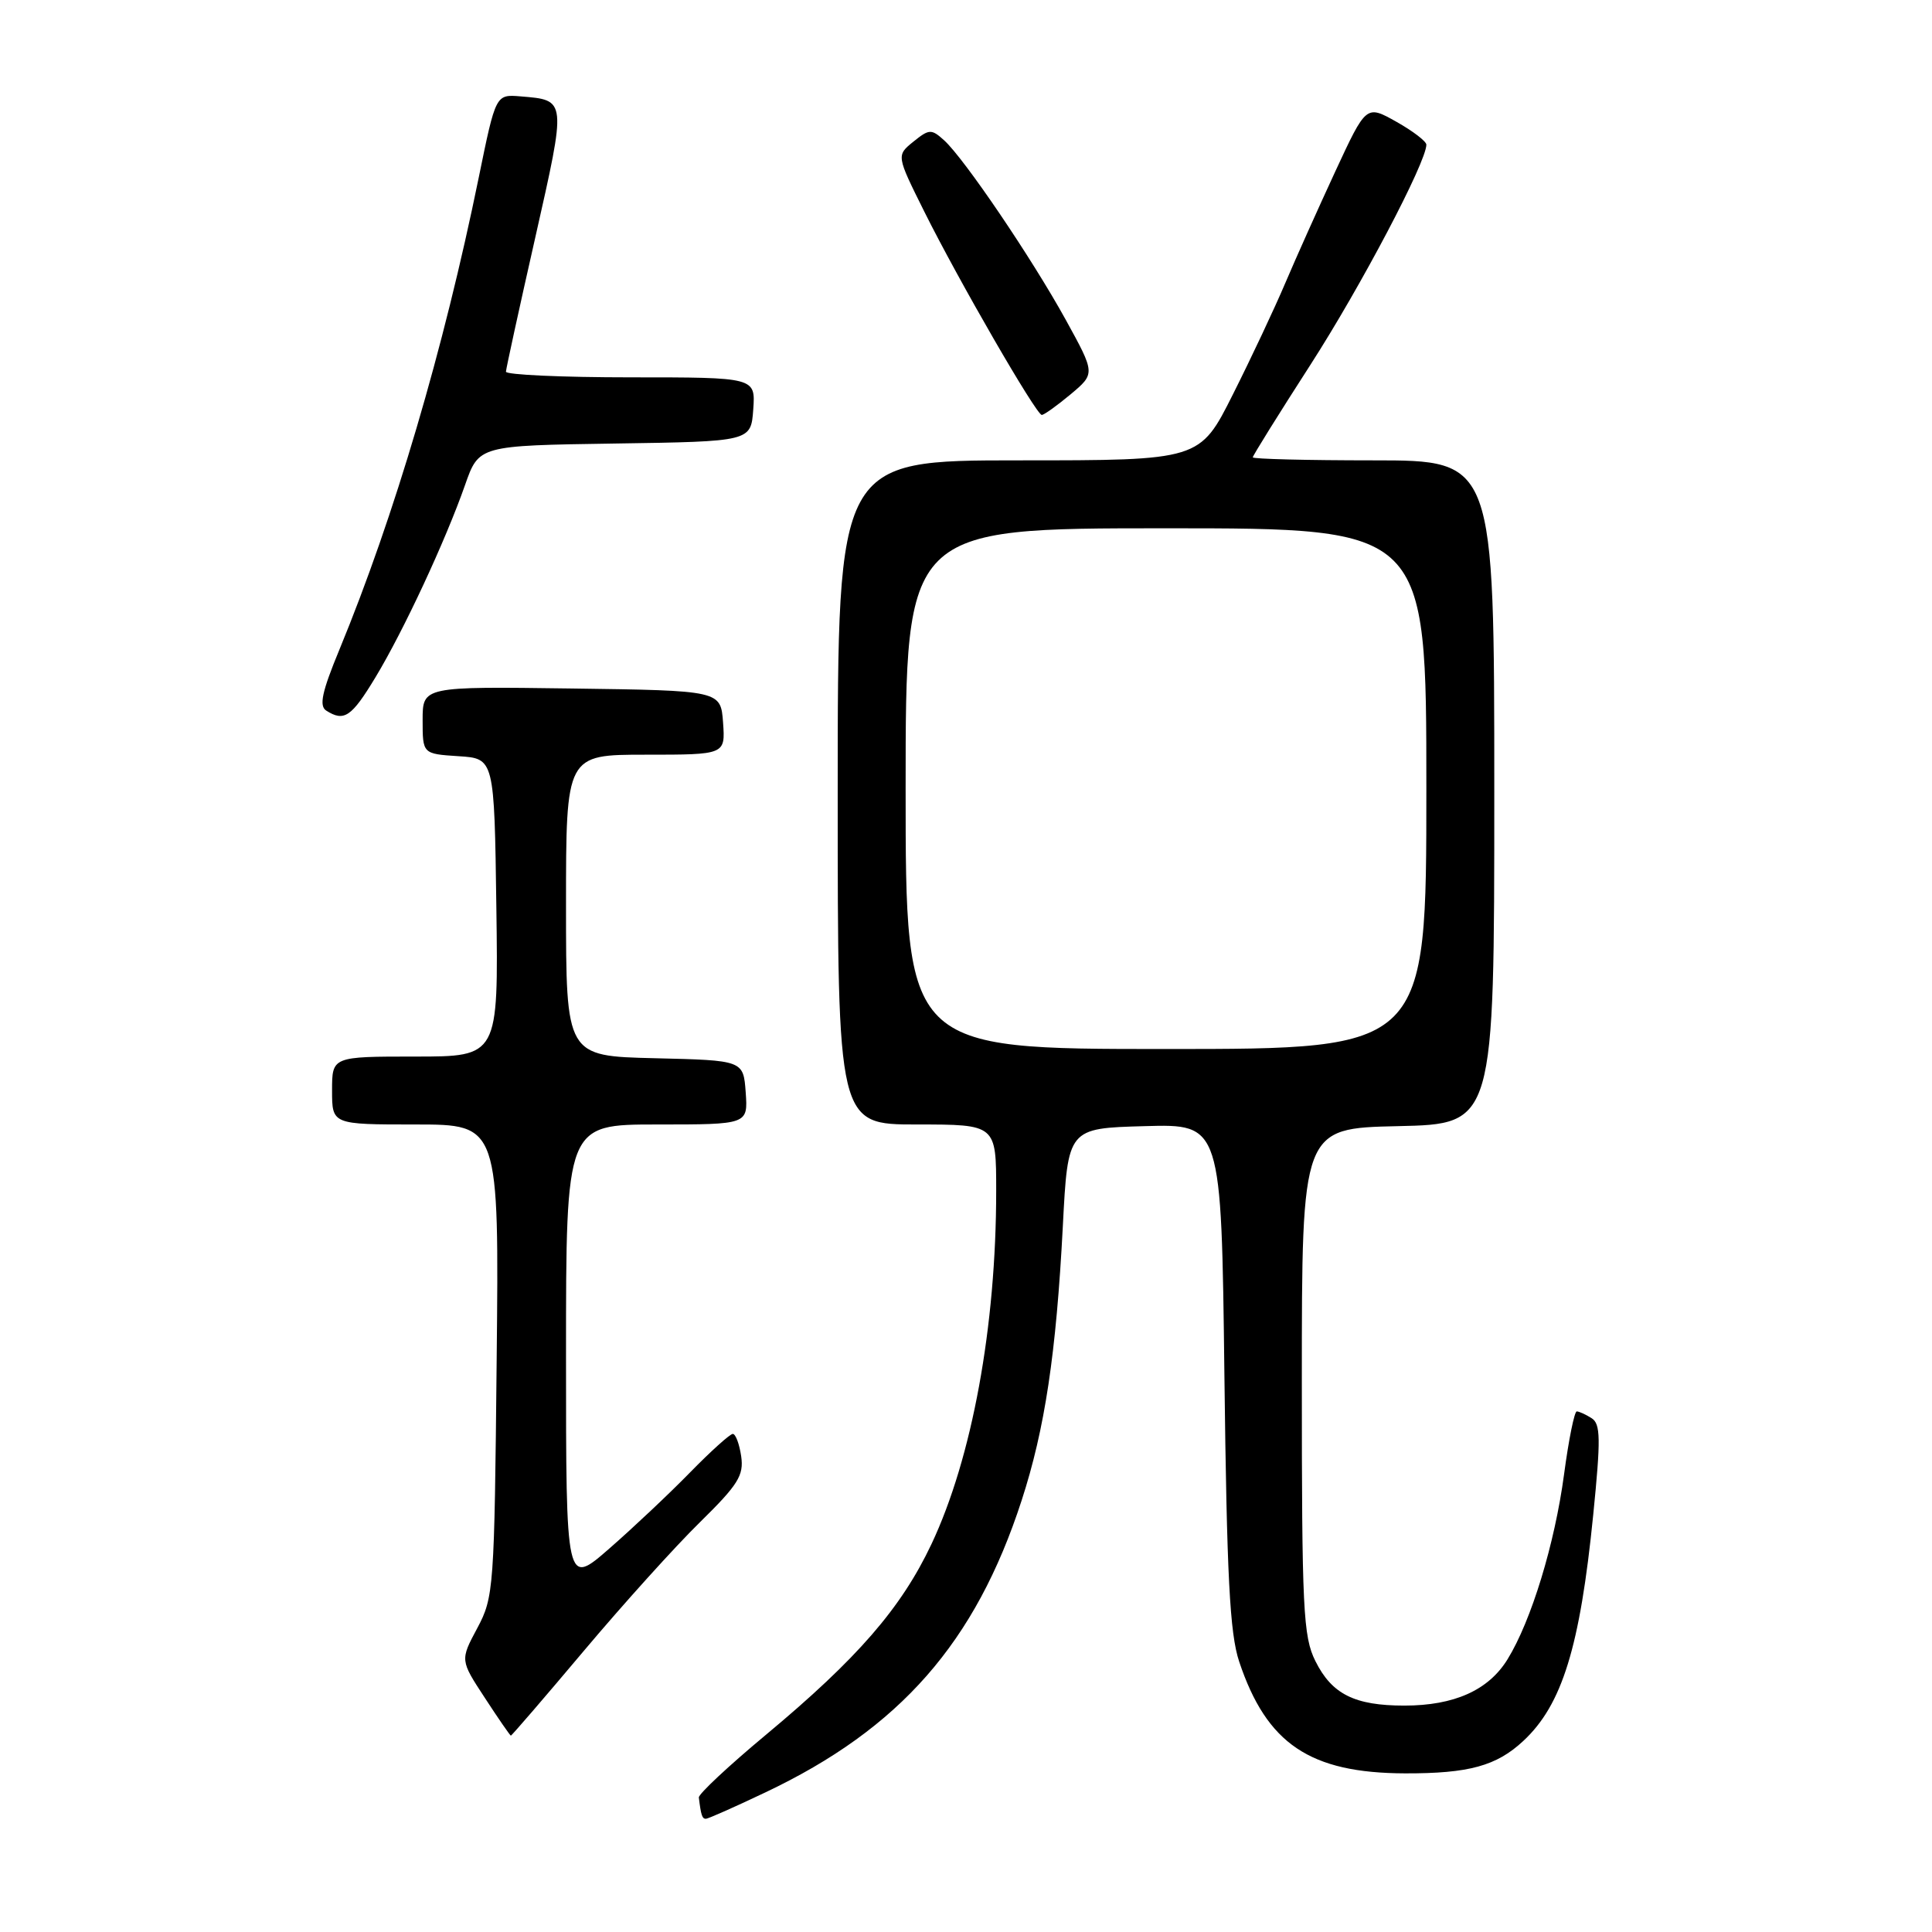 <?xml version="1.0" encoding="UTF-8" standalone="no"?>
<!DOCTYPE svg PUBLIC "-//W3C//DTD SVG 1.1//EN" "http://www.w3.org/Graphics/SVG/1.1/DTD/svg11.dtd" >
<svg xmlns="http://www.w3.org/2000/svg" xmlns:xlink="http://www.w3.org/1999/xlink" version="1.1" viewBox="0 0 256 256">
 <g >
 <path fill="currentColor"
d=" M 101.42 237.50 C 119.25 229.05 129.26 217.64 135.37 198.82 C 138.45 189.35 139.95 179.38 140.83 162.50 C 141.50 149.50 141.50 149.50 151.67 149.22 C 161.84 148.93 161.84 148.93 162.24 182.22 C 162.56 208.91 162.95 216.43 164.20 220.18 C 167.84 231.08 173.58 234.94 186.18 234.98 C 194.62 235.00 198.29 234.00 201.85 230.68 C 206.99 225.90 209.36 218.23 211.11 200.72 C 212.12 190.65 212.09 188.67 210.90 187.92 C 210.13 187.43 209.24 187.02 208.93 187.02 C 208.62 187.01 207.86 190.75 207.25 195.33 C 206.01 204.59 202.91 214.74 199.76 219.86 C 197.24 223.96 192.70 226.00 186.08 226.00 C 179.50 226.00 176.48 224.49 174.30 220.11 C 172.67 216.85 172.50 213.24 172.50 183.00 C 172.50 149.50 172.50 149.50 185.25 149.22 C 198.00 148.94 198.00 148.94 198.00 104.97 C 198.00 61.00 198.00 61.00 182.00 61.00 C 173.20 61.00 166.00 60.82 166.00 60.60 C 166.00 60.38 169.43 54.87 173.63 48.35 C 180.31 37.98 189.00 21.48 189.00 19.17 C 189.00 18.73 187.21 17.36 185.02 16.13 C 181.03 13.89 181.03 13.89 176.94 22.70 C 174.70 27.54 171.71 34.20 170.31 37.50 C 168.91 40.80 165.79 47.44 163.37 52.25 C 158.98 61.00 158.98 61.00 134.99 61.00 C 111.00 61.00 111.00 61.00 111.00 105.00 C 111.00 149.00 111.00 149.00 121.50 149.00 C 132.00 149.00 132.00 149.00 132.00 157.78 C 132.00 175.78 128.81 193.18 123.42 204.61 C 119.41 213.09 113.62 219.76 101.50 229.86 C 96.55 233.98 92.55 237.72 92.60 238.18 C 92.88 240.51 93.04 241.00 93.53 241.00 C 93.82 241.00 97.37 239.43 101.42 237.50 Z  M 77.36 218.75 C 82.57 212.56 89.49 204.89 92.74 201.71 C 97.81 196.73 98.58 195.50 98.21 192.96 C 97.97 191.33 97.47 190.00 97.10 190.00 C 96.73 190.00 94.19 192.29 91.46 195.08 C 88.73 197.88 83.91 202.42 80.75 205.18 C 75.00 210.20 75.00 210.20 75.00 179.60 C 75.00 149.00 75.00 149.00 87.06 149.00 C 99.11 149.00 99.11 149.00 98.81 144.75 C 98.50 140.50 98.50 140.50 86.75 140.22 C 75.00 139.94 75.00 139.94 75.00 119.97 C 75.00 100.00 75.00 100.00 85.56 100.00 C 96.11 100.00 96.11 100.00 95.81 95.75 C 95.50 91.50 95.50 91.50 75.75 91.23 C 56.00 90.96 56.00 90.96 56.00 95.42 C 56.00 99.89 56.00 99.89 60.75 100.20 C 65.50 100.50 65.50 100.50 65.77 120.25 C 66.04 140.00 66.04 140.00 55.02 140.00 C 44.00 140.00 44.00 140.00 44.00 144.50 C 44.00 149.00 44.00 149.00 55.06 149.00 C 66.13 149.00 66.13 149.00 65.81 180.25 C 65.51 210.50 65.43 211.64 63.24 215.74 C 60.97 219.98 60.97 219.98 64.24 224.97 C 66.03 227.72 67.59 229.97 67.69 229.98 C 67.80 229.99 72.15 224.94 77.36 218.75 Z  M 49.75 89.75 C 53.47 83.59 59.02 71.68 61.62 64.27 C 63.45 59.04 63.45 59.04 81.48 58.77 C 99.50 58.50 99.50 58.50 99.81 54.25 C 100.11 50.00 100.11 50.00 83.56 50.00 C 74.45 50.00 67.02 49.66 67.04 49.25 C 67.06 48.84 68.80 40.85 70.92 31.50 C 75.08 13.06 75.11 13.28 68.97 12.77 C 65.69 12.50 65.69 12.50 63.44 23.50 C 58.78 46.31 52.26 68.41 44.98 86.06 C 42.65 91.69 42.26 93.54 43.23 94.16 C 45.60 95.67 46.57 95.01 49.75 89.75 Z  M 141.86 52.25 C 145.14 49.50 145.14 49.50 141.21 42.36 C 136.71 34.20 127.77 21.01 125.10 18.59 C 123.42 17.07 123.12 17.08 121.03 18.77 C 118.77 20.60 118.77 20.60 122.48 28.05 C 127.00 37.13 137.30 54.96 138.04 54.98 C 138.33 54.99 140.05 53.76 141.86 52.25 Z  M 120.00 104.50 C 120.00 70.00 120.00 70.00 154.50 70.00 C 189.00 70.00 189.00 70.00 189.00 104.50 C 189.00 139.00 189.00 139.00 154.50 139.00 C 120.00 139.00 120.00 139.00 120.00 104.50 Z "/>
</g>
</svg>
